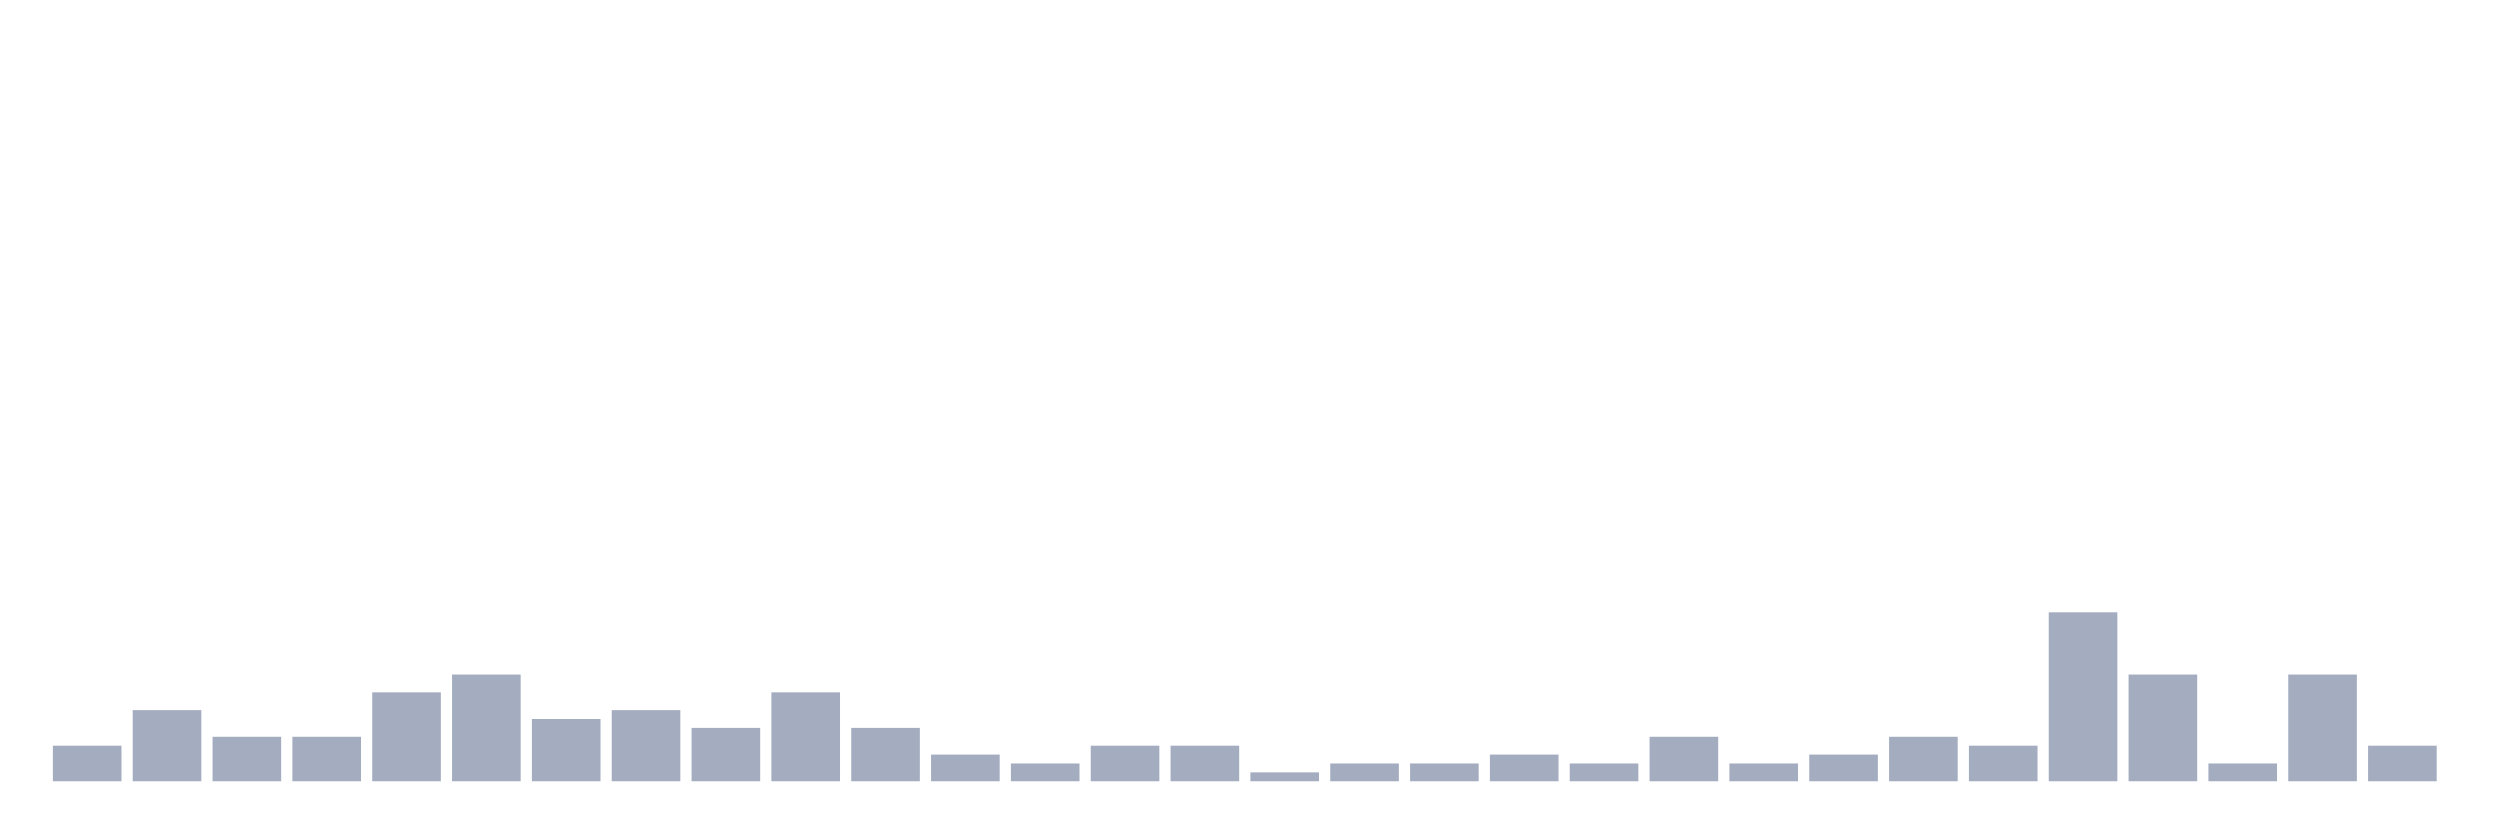 <svg xmlns="http://www.w3.org/2000/svg" viewBox="0 0 480 160"><g transform="translate(10,10)"><rect class="bar" x="0.153" width="13.175" y="133.171" height="6.829" fill="rgb(164,173,192)"></rect><rect class="bar" x="15.482" width="13.175" y="126.341" height="13.659" fill="rgb(164,173,192)"></rect><rect class="bar" x="30.81" width="13.175" y="131.463" height="8.537" fill="rgb(164,173,192)"></rect><rect class="bar" x="46.138" width="13.175" y="131.463" height="8.537" fill="rgb(164,173,192)"></rect><rect class="bar" x="61.466" width="13.175" y="122.927" height="17.073" fill="rgb(164,173,192)"></rect><rect class="bar" x="76.794" width="13.175" y="119.512" height="20.488" fill="rgb(164,173,192)"></rect><rect class="bar" x="92.123" width="13.175" y="128.049" height="11.951" fill="rgb(164,173,192)"></rect><rect class="bar" x="107.451" width="13.175" y="126.341" height="13.659" fill="rgb(164,173,192)"></rect><rect class="bar" x="122.779" width="13.175" y="129.756" height="10.244" fill="rgb(164,173,192)"></rect><rect class="bar" x="138.107" width="13.175" y="122.927" height="17.073" fill="rgb(164,173,192)"></rect><rect class="bar" x="153.436" width="13.175" y="129.756" height="10.244" fill="rgb(164,173,192)"></rect><rect class="bar" x="168.764" width="13.175" y="134.878" height="5.122" fill="rgb(164,173,192)"></rect><rect class="bar" x="184.092" width="13.175" y="136.585" height="3.415" fill="rgb(164,173,192)"></rect><rect class="bar" x="199.42" width="13.175" y="133.171" height="6.829" fill="rgb(164,173,192)"></rect><rect class="bar" x="214.748" width="13.175" y="133.171" height="6.829" fill="rgb(164,173,192)"></rect><rect class="bar" x="230.077" width="13.175" y="138.293" height="1.707" fill="rgb(164,173,192)"></rect><rect class="bar" x="245.405" width="13.175" y="136.585" height="3.415" fill="rgb(164,173,192)"></rect><rect class="bar" x="260.733" width="13.175" y="136.585" height="3.415" fill="rgb(164,173,192)"></rect><rect class="bar" x="276.061" width="13.175" y="134.878" height="5.122" fill="rgb(164,173,192)"></rect><rect class="bar" x="291.39" width="13.175" y="136.585" height="3.415" fill="rgb(164,173,192)"></rect><rect class="bar" x="306.718" width="13.175" y="131.463" height="8.537" fill="rgb(164,173,192)"></rect><rect class="bar" x="322.046" width="13.175" y="136.585" height="3.415" fill="rgb(164,173,192)"></rect><rect class="bar" x="337.374" width="13.175" y="134.878" height="5.122" fill="rgb(164,173,192)"></rect><rect class="bar" x="352.702" width="13.175" y="131.463" height="8.537" fill="rgb(164,173,192)"></rect><rect class="bar" x="368.031" width="13.175" y="133.171" height="6.829" fill="rgb(164,173,192)"></rect><rect class="bar" x="383.359" width="13.175" y="107.561" height="32.439" fill="rgb(164,173,192)"></rect><rect class="bar" x="398.687" width="13.175" y="119.512" height="20.488" fill="rgb(164,173,192)"></rect><rect class="bar" x="414.015" width="13.175" y="136.585" height="3.415" fill="rgb(164,173,192)"></rect><rect class="bar" x="429.344" width="13.175" y="119.512" height="20.488" fill="rgb(164,173,192)"></rect><rect class="bar" x="444.672" width="13.175" y="133.171" height="6.829" fill="rgb(164,173,192)"></rect></g></svg>